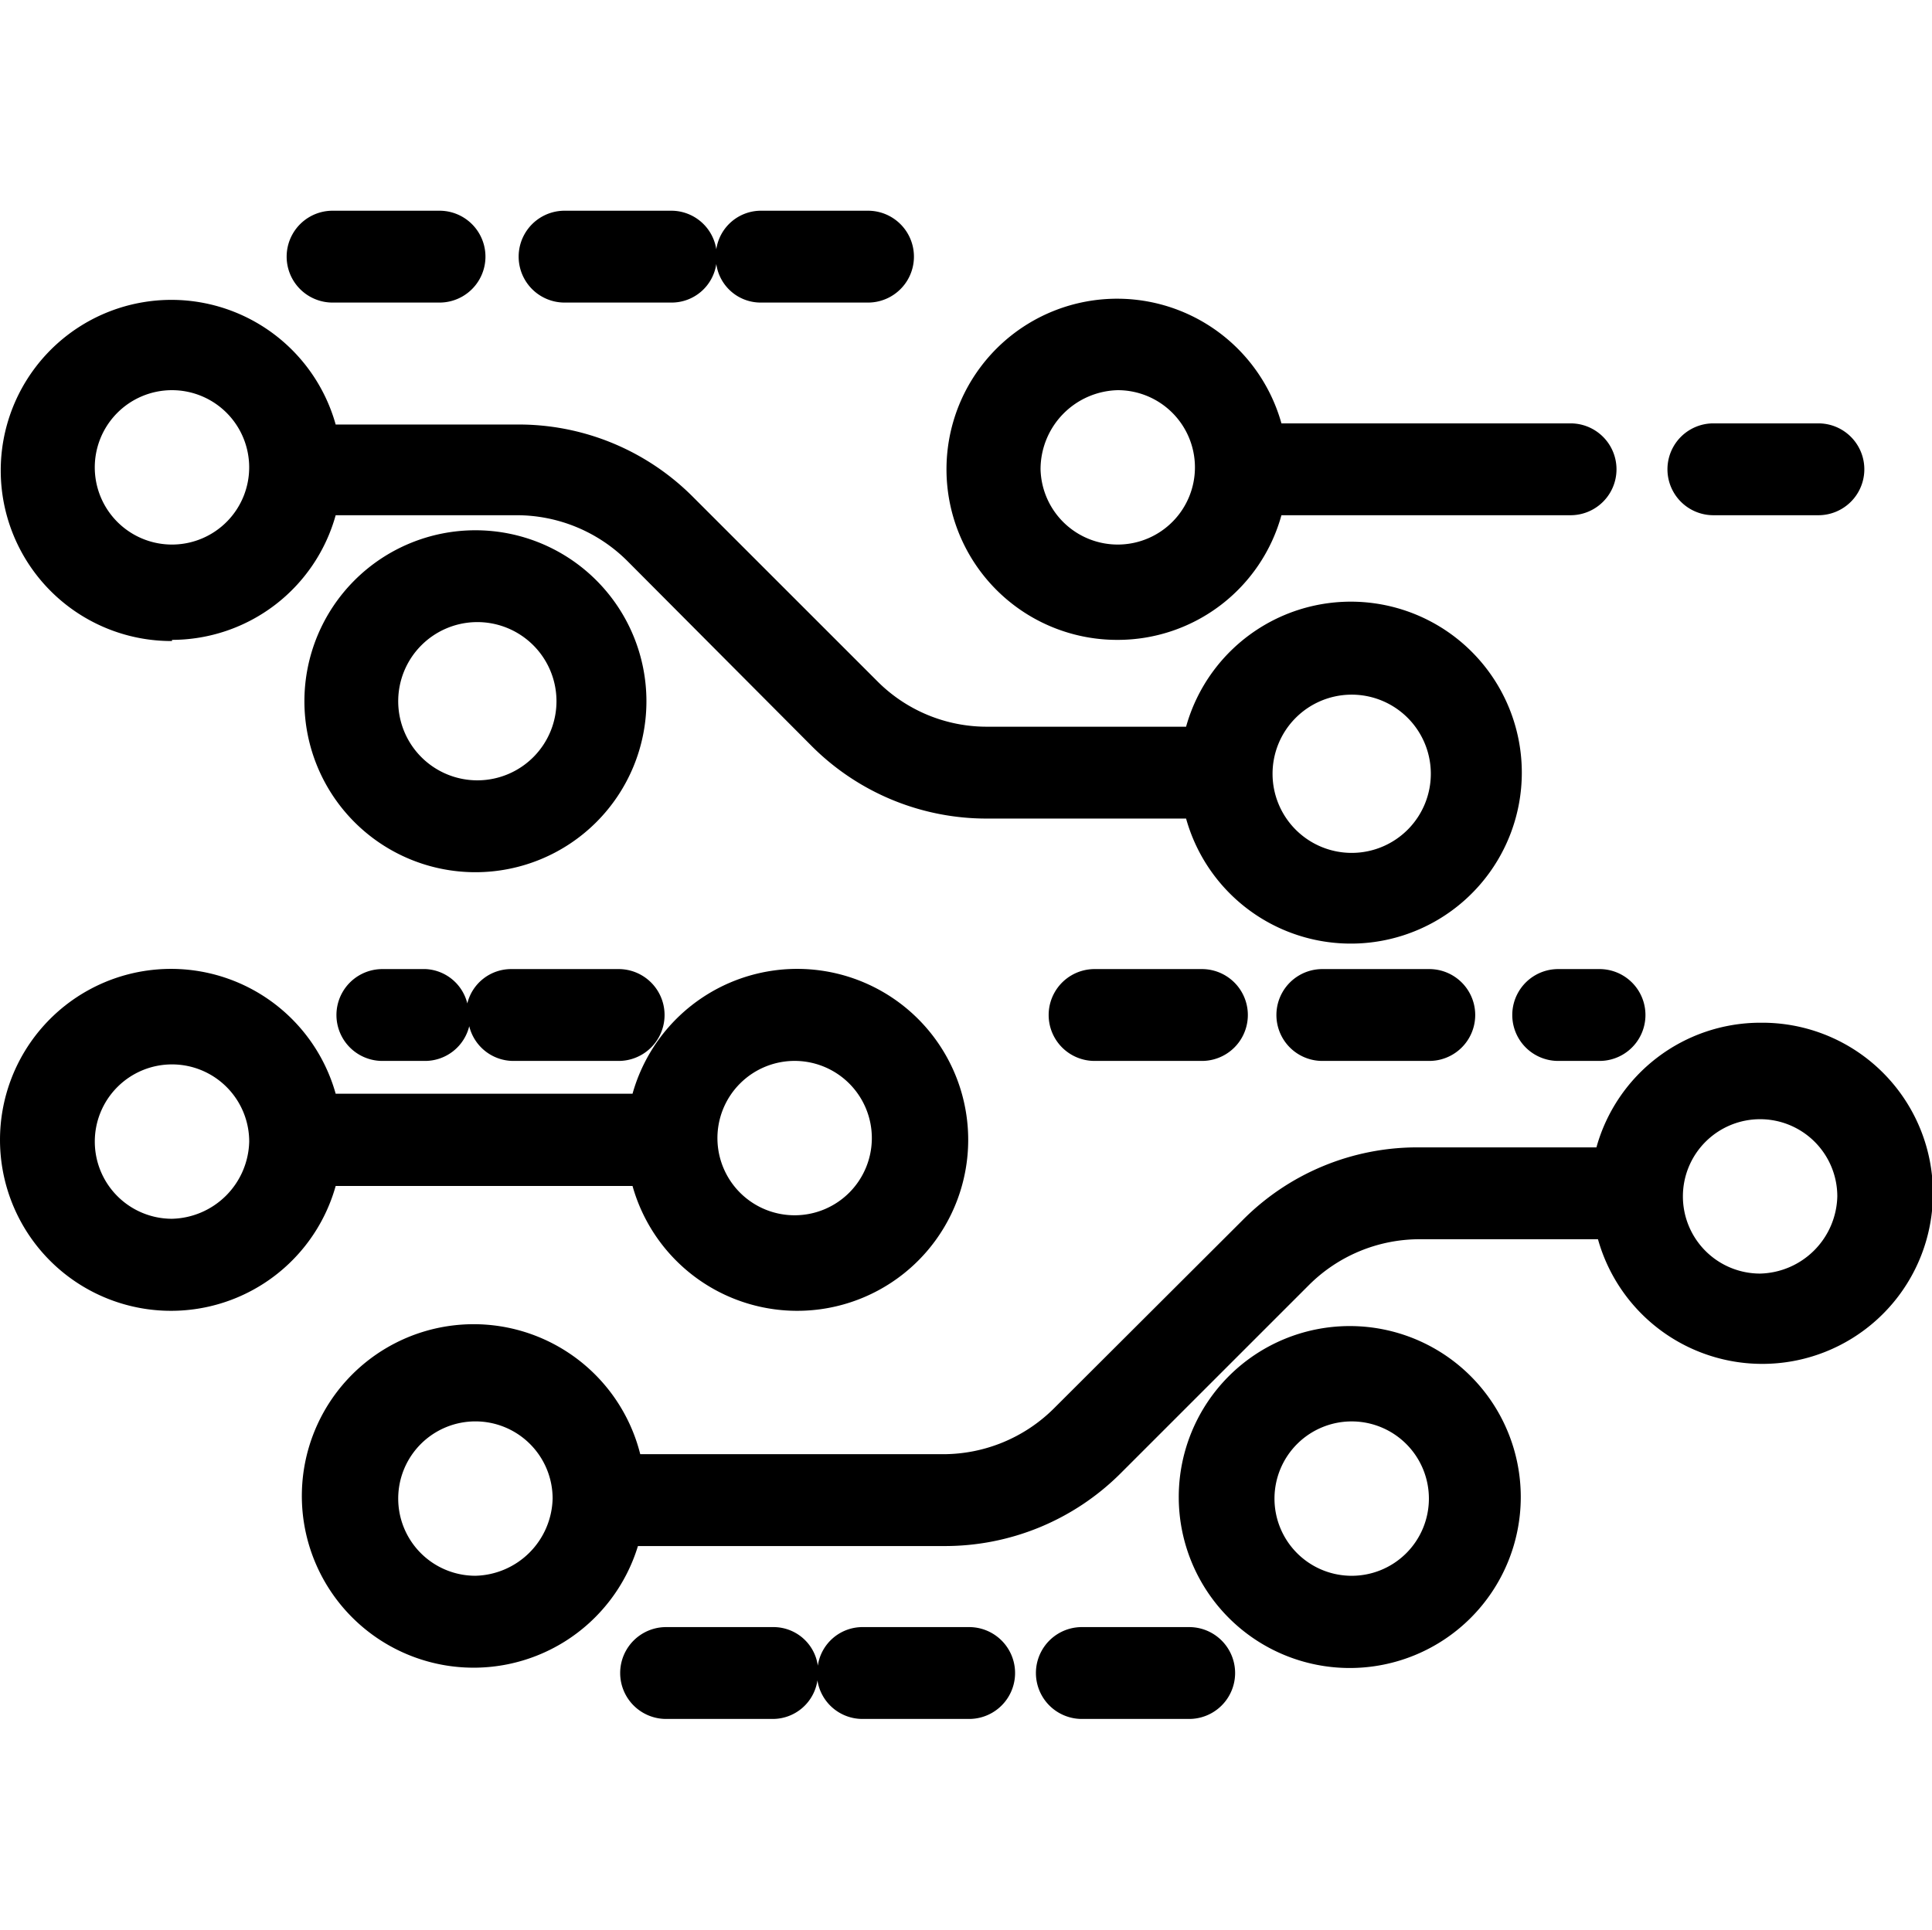 <?xml version="1.0" standalone="no"?><!DOCTYPE svg PUBLIC "-//W3C//DTD SVG 1.1//EN" "http://www.w3.org/Graphics/SVG/1.1/DTD/svg11.dtd"><svg t="1591178941030" class="icon" viewBox="0 0 1025 1024" version="1.1" xmlns="http://www.w3.org/2000/svg" p-id="14826" xmlns:xlink="http://www.w3.org/1999/xlink" width="200.195" height="200"><defs><style type="text/css"></style></defs><path d="M91.254 339.558a90.317 90.317 0 0 0 86.835-66.15h95.846a83.149 83.149 0 0 1 58.778 24.166l97.894 98.304a131.072 131.072 0 0 0 93.184 38.502h105.472a90.726 90.726 0 1 0 0-48.742h-105.267a81.92 81.92 0 0 1-58.778-24.371l-98.099-98.099A130.458 130.458 0 0 0 273.936 225.28H178.09a90.522 90.522 0 1 0-86.835 114.893zM716.099 368.64a41.984 41.984 0 1 1-40.96 41.984 41.984 41.984 0 0 1 40.96-41.984zM91.254 207.053a40.96 40.96 0 1 1-40.96 41.984 40.96 40.96 0 0 1 40.96-41.984z" p-id="14827"></path><path d="M252.227 462.848a90.726 90.726 0 1 0-90.726-90.726 90.726 90.726 0 0 0 90.726 90.726z m0-132.71a41.984 41.984 0 1 1-40.96 41.984 41.984 41.984 0 0 1 40.96-41.984zM593.014 339.558a90.112 90.112 0 0 0 86.835-66.15h153.395a24.371 24.371 0 0 0 0-48.742h-153.395a90.522 90.522 0 1 0-86.835 114.893z m0-132.506a40.96 40.96 0 1 1-40.96 41.984 41.984 41.984 0 0 1 40.96-41.984zM933.802 542.72a90.317 90.317 0 0 0-86.835 66.15h-94.618a130.458 130.458 0 0 0-93.184 38.707l-99.942 99.738a83.354 83.354 0 0 1-58.778 24.371h-160.768a91.136 91.136 0 1 0-1.229 48.742h161.997A131.891 131.891 0 0 0 594.448 781.926l99.942-99.942a83.149 83.149 0 0 1 58.778-24.371h94.618a90.522 90.522 0 1 0 86.835-114.893zM252.227 836.198a40.96 40.96 0 1 1 40.96-40.96 41.984 41.984 0 0 1-40.96 40.96zM933.802 675.84a40.96 40.96 0 1 1 40.96-40.96 41.984 41.984 0 0 1-40.96 40.96z" p-id="14828"></path><path d="M716.099 703.693a90.726 90.726 0 1 0 90.726 90.726 90.726 90.726 0 0 0-90.726-90.726z m0 132.506a40.96 40.96 0 1 1 41.984-40.96 40.96 40.96 0 0 1-41.984 40.96zM909.021 273.408h55.706a24.371 24.371 0 0 0 0-48.742h-55.706a24.371 24.371 0 1 0 0 48.742zM335.581 629.35a90.726 90.726 0 1 0 0-48.947H178.09a90.726 90.726 0 1 0 0 48.947z m87.04-66.355a40.96 40.96 0 1 1-41.984 41.984 40.96 40.96 0 0 1 41.984-41.984zM91.254 646.758a40.96 40.96 0 1 1 40.96-40.96 41.984 41.984 0 0 1-40.96 40.96z" p-id="14829"></path><path d="M202.87 562.995H225.808a24.166 24.166 0 0 0 23.142-18.432 24.166 24.166 0 0 0 23.142 18.432H328.208a24.371 24.371 0 0 0 0-48.742h-57.139a23.962 23.962 0 0 0-23.142 18.227 23.962 23.962 0 0 0-22.118-18.227H202.87a24.371 24.371 0 1 0 0 48.742zM176.451 160.563h56.73a24.371 24.371 0 1 0 0-48.742H176.451a24.371 24.371 0 0 0 0 48.742zM299.536 160.563h56.73a23.962 23.962 0 0 0 23.757-20.48 23.757 23.757 0 0 0 23.552 20.48h56.934a24.371 24.371 0 1 0 0-48.742h-56.934a23.962 23.962 0 0 0-23.552 20.48 24.166 24.166 0 0 0-23.757-20.48H299.536a24.371 24.371 0 0 0 0 48.742zM580.726 514.253a24.371 24.371 0 0 0 0 48.742h56.934a24.371 24.371 0 0 0 0-48.742zM758.288 514.253h-56.73a24.371 24.371 0 1 0 0 48.742H758.288a24.371 24.371 0 0 0 0-48.742zM514.371 863.437h-56.73a23.962 23.962 0 0 0-23.757 20.48 23.757 23.757 0 0 0-23.552-20.48h-56.934a24.371 24.371 0 0 0 0 48.742H410.128a23.962 23.962 0 0 0 23.552-20.48 24.166 24.166 0 0 0 23.757 20.48h56.73a24.371 24.371 0 0 0 0-48.742zM630.493 863.437H573.968a24.371 24.371 0 0 0 0 48.742h56.934a24.371 24.371 0 0 0 0-48.742zM826.691 514.253a24.371 24.371 0 0 0 0 48.742h21.914a24.371 24.371 0 1 0 0-48.742z" p-id="14830"></path></svg>